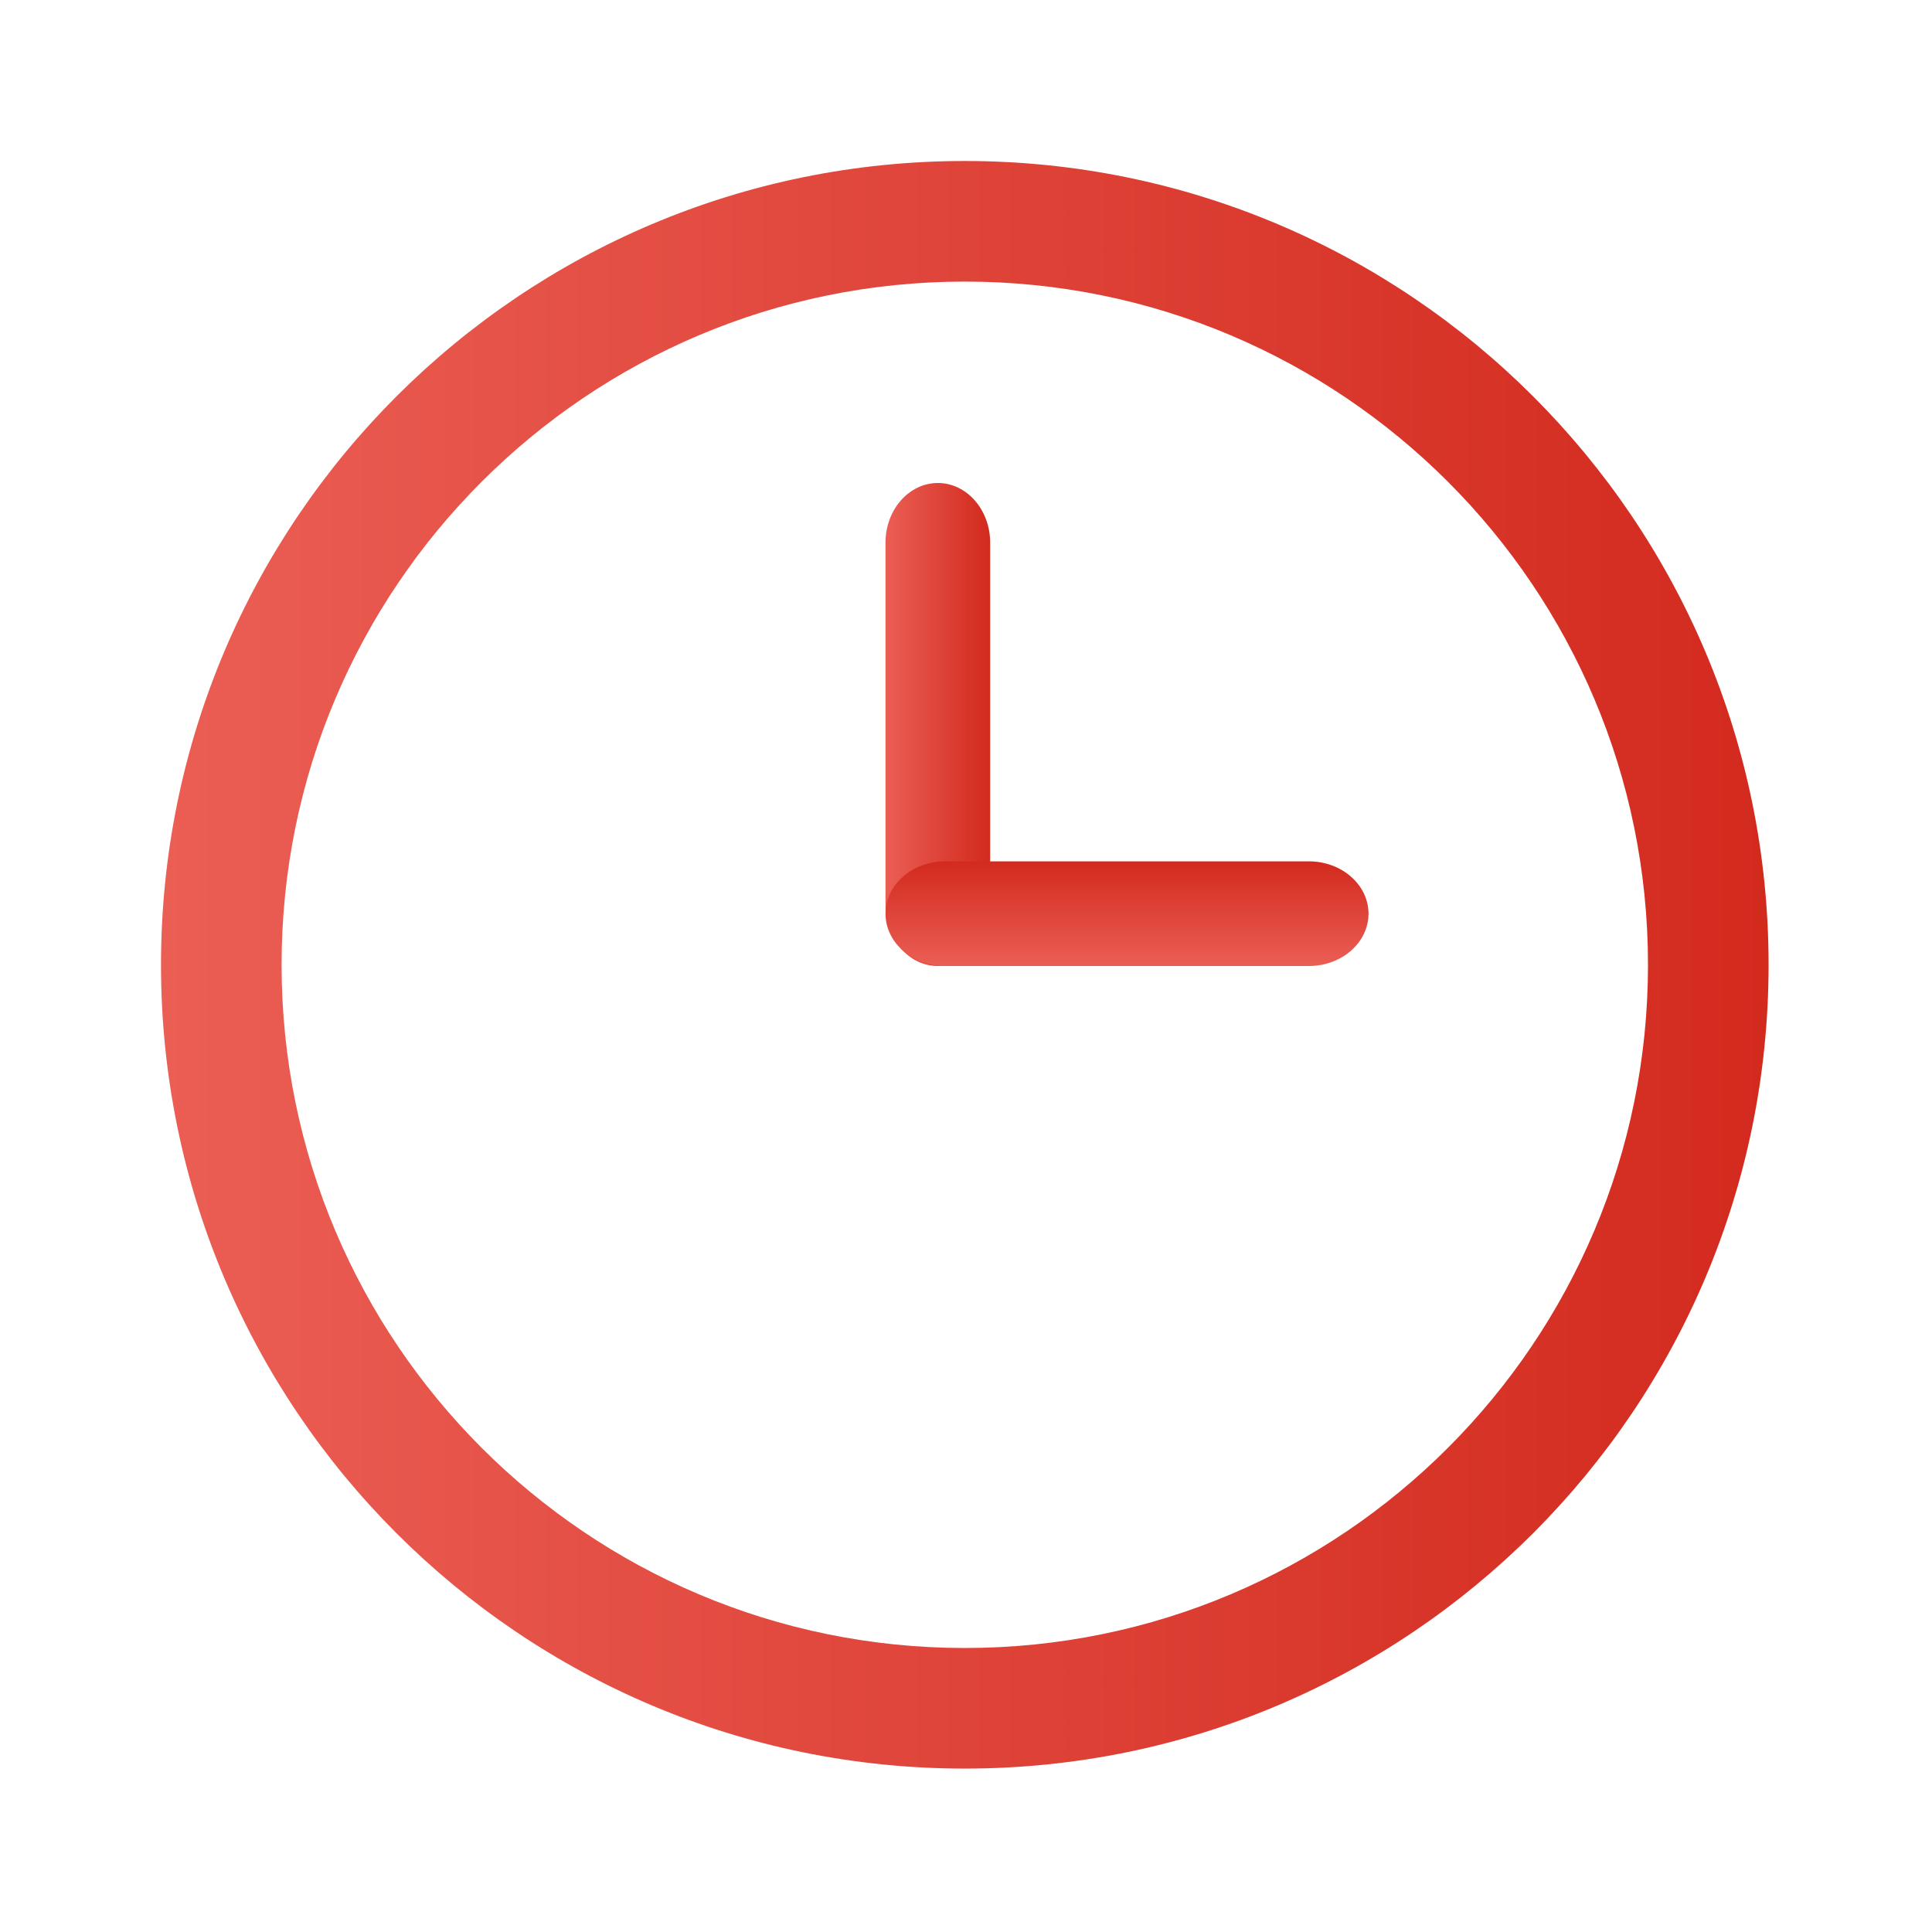 <svg width="24" height="24" viewBox="0 0 24 24" fill="none" xmlns="http://www.w3.org/2000/svg">
<path d="M11 6.741C11 6.332 11.291 6 11.65 6V6C12.009 6 12.3 6.332 12.3 6.741V11.259C12.3 11.668 12.009 12 11.65 12V12C11.291 12 11 11.668 11 11.259V6.741Z" fill="url(#paint0_linear_3_3129)"/>
<path d="M11.741 12C11.332 12 11 11.709 11 11.35V11.35C11 10.991 11.332 10.7 11.741 10.7H16.259C16.668 10.7 17 10.991 17 11.35V11.35C17 11.709 16.668 12 16.259 12H11.741Z" fill="url(#paint1_linear_3_3129)"/>
<path d="M21.97 11.985C21.97 17.5 17.5 21.97 11.985 21.97C6.47 21.97 2 17.5 2 11.985C2 6.47 6.47 2 11.985 2C17.5 2 21.97 6.47 21.97 11.985ZM3.498 11.985C3.498 16.672 7.298 20.472 11.985 20.472C16.672 20.472 20.472 16.672 20.472 11.985C20.472 7.298 16.672 3.498 11.985 3.498C7.298 3.498 3.498 7.298 3.498 11.985Z" fill="url(#paint2_linear_3_3129)"/>
<defs>
<linearGradient id="paint0_linear_3_3129" x1="12.3" y1="9.055" x2="11" y2="9.055" gradientUnits="userSpaceOnUse">
<stop stop-color="#D32A1E"/>
<stop offset="1" stop-color="#EB5E54"/>
</linearGradient>
<linearGradient id="paint1_linear_3_3129" x1="14.055" y1="10.7" x2="14.055" y2="12" gradientUnits="userSpaceOnUse">
<stop stop-color="#D32A1E"/>
<stop offset="1" stop-color="#EB5E54"/>
</linearGradient>
<linearGradient id="paint2_linear_3_3129" x1="21.97" y1="12.167" x2="2" y2="12.167" gradientUnits="userSpaceOnUse">
<stop stop-color="#D32A1E"/>
<stop offset="1" stop-color="#EB5E54"/>
</linearGradient>
</defs>
</svg>
